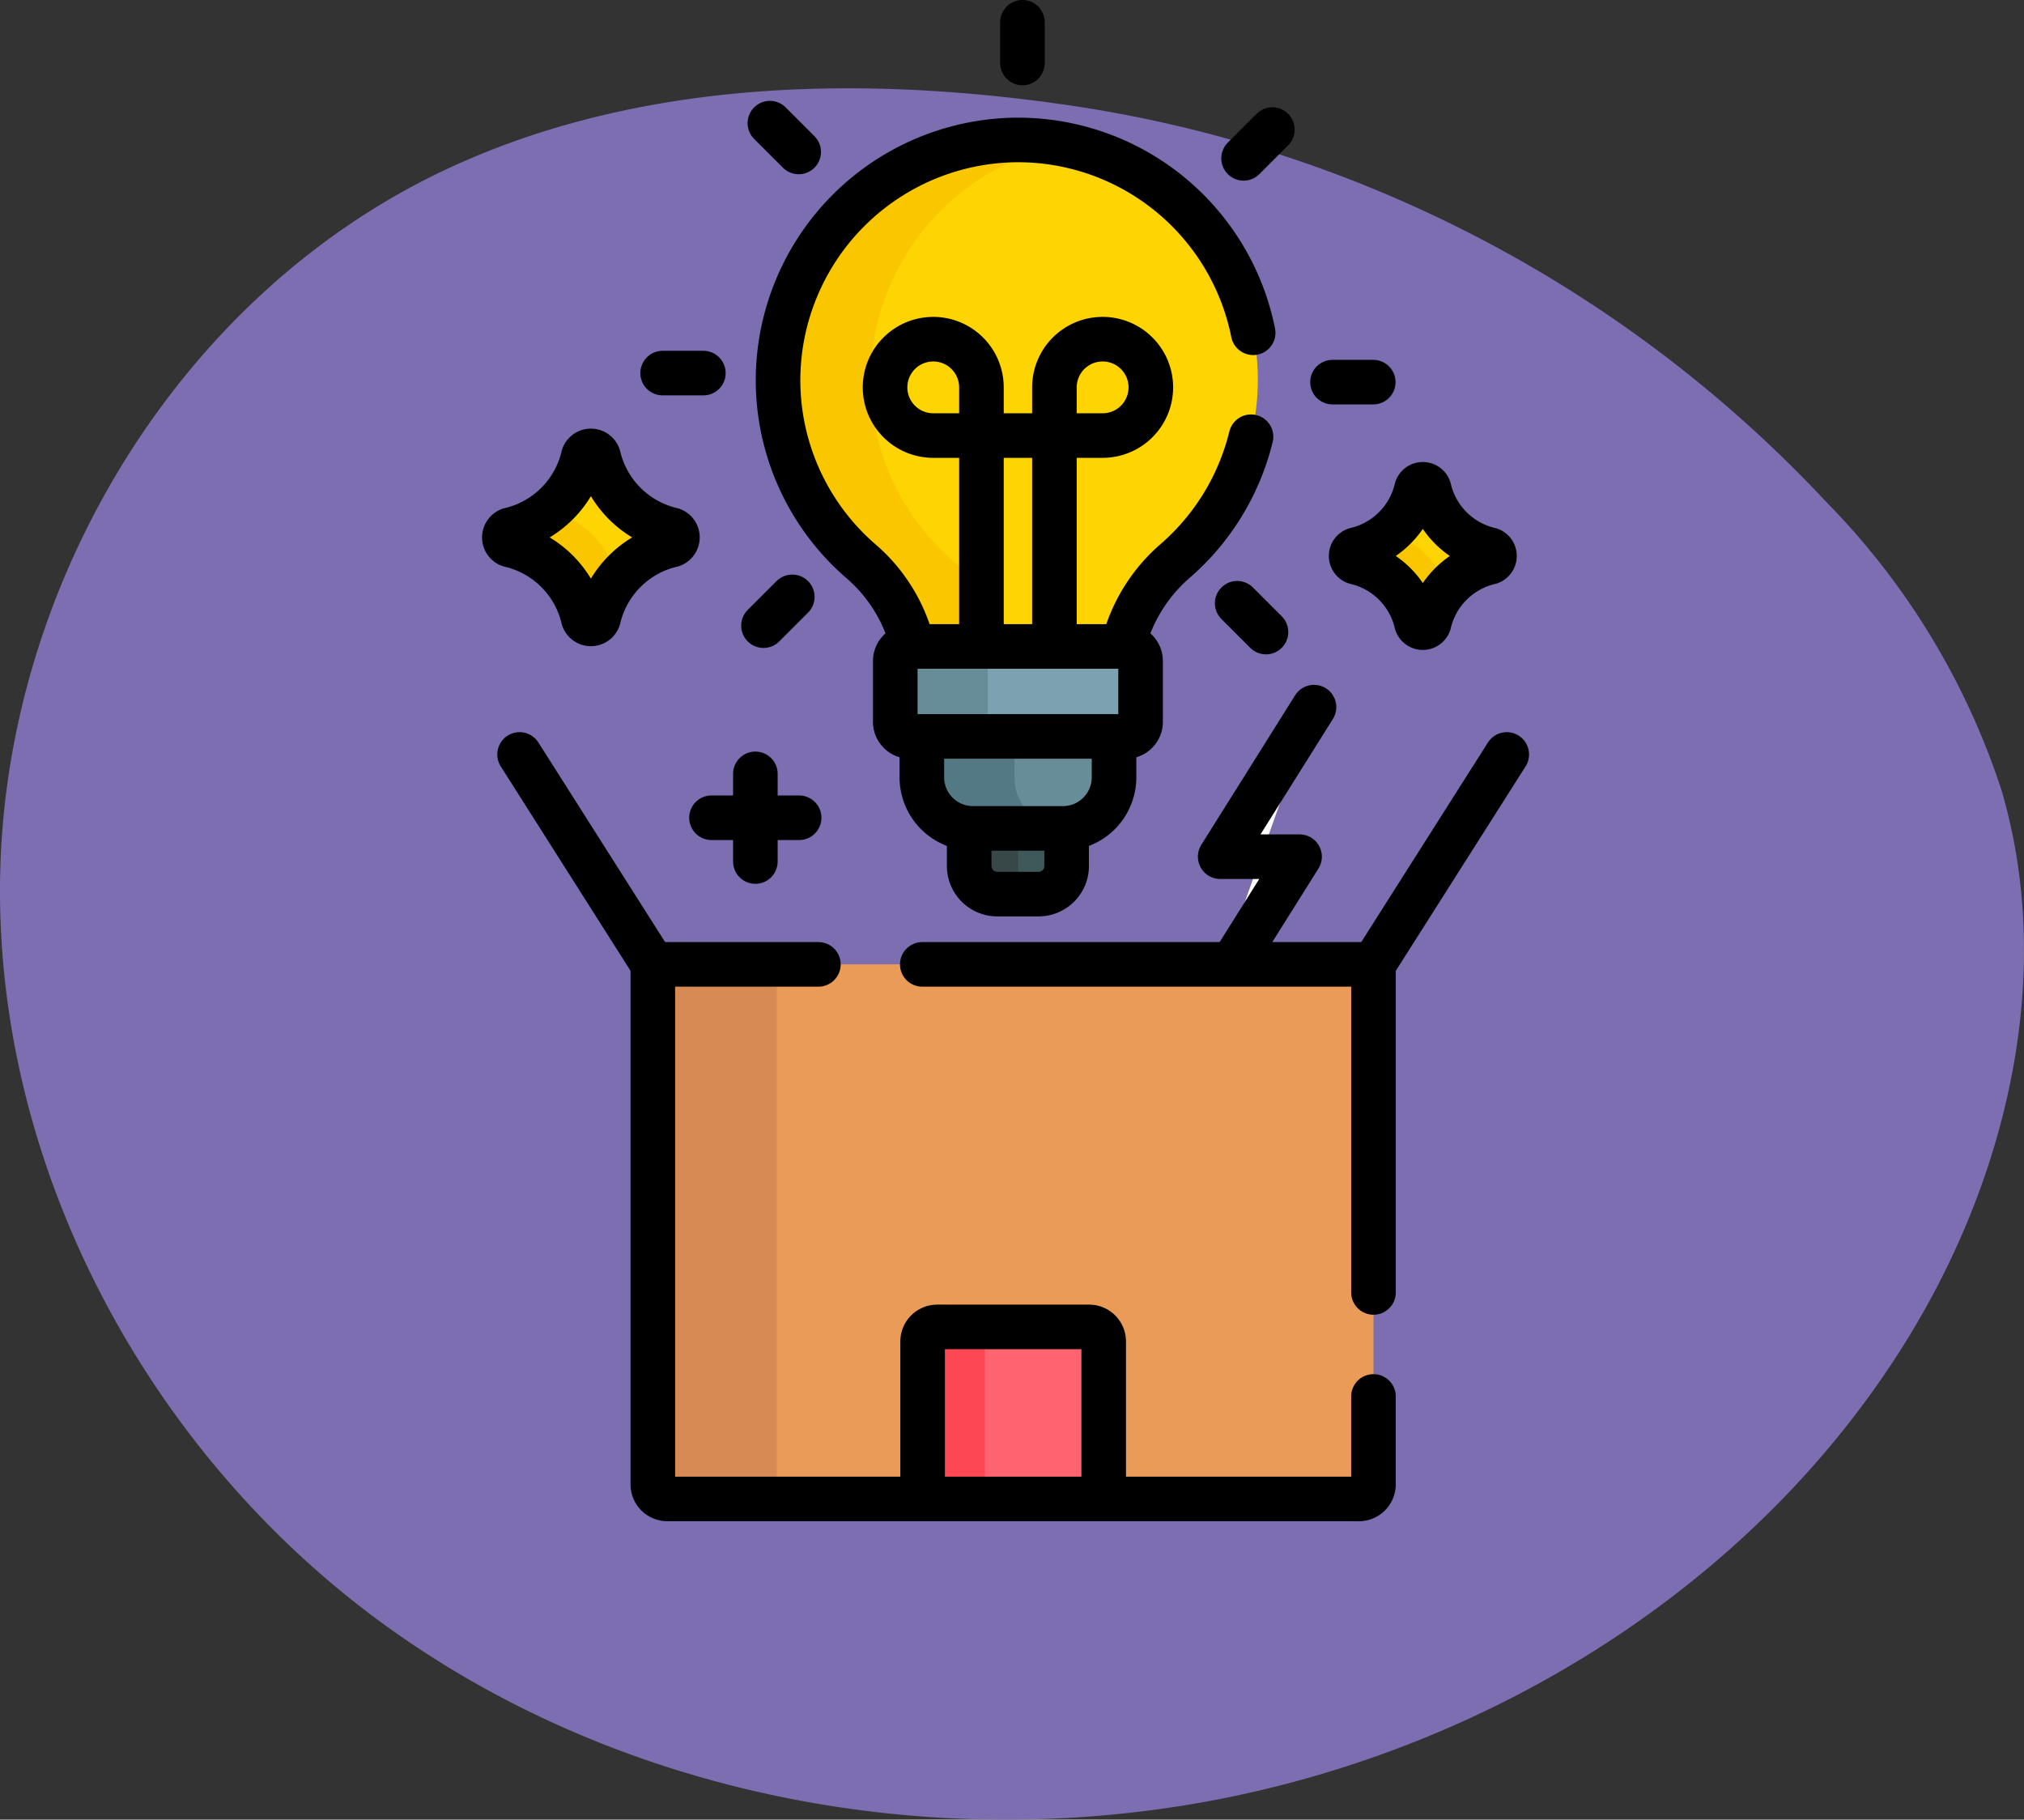 <svg xmlns="http://www.w3.org/2000/svg" xmlns:xlink="http://www.w3.org/1999/xlink" width="78.501" height="70.574" viewBox="0 0 78.501 70.574">
  <rect x="0" y="0" width="78.501" height="70.574" fill="#333333" stroke="none"/>
  <defs>
    <clipPath id="clip-path">
      <rect id="Rectángulo_402191" data-name="Rectángulo 402191" width="59" height="59" transform="translate(826 8035)" fill="#fff" stroke="#707070" stroke-width="1"/>
    </clipPath>
    <clipPath id="clip-path-2">
      <path id="path7093" d="M0-59H59V0H0Z"/>
    </clipPath>
  </defs>
  <g id="Grupo_1101335" data-name="Grupo 1101335" transform="translate(-816.499 -8035)">
    <path id="_12068" data-name="12068" d="M72.033,71.913c-8.038-1.11-16.53-.839-23.844,2.675C38.045,79.46,31.382,90.507,31.127,101.757s5.606,22.305,14.66,28.988,21,9.051,32.068,7.045c11.165-2.023,21.645-8.583,27.469-18.322,3.735-6.245,5.48-13.956,3.417-20.934a28.6,28.6,0,0,0-6.787-11.156A50.145,50.145,0,0,0,72.033,71.913Z" transform="translate(785.38 7967.093)" fill="#7d6eb2"/>
    <g id="Enmascarar_grupo_1098766" data-name="Enmascarar grupo 1098766" clip-path="url(#clip-path)">
      <g id="g7083" transform="translate(826 8094)">
        <g id="g7085" transform="translate(41.463 -31.574)">
          <path id="path7087" d="M0,0-3.639,5.8H-.56l-3.452,5.5" fill="#fff" stroke="#000" stroke-linecap="round" stroke-linejoin="round" stroke-miterlimit="10" stroke-width="1.729"/>
        </g>
        <g id="g7089">
          <g id="g7091" clip-path="url(#clip-path-2)">
            <g id="g7097" transform="translate(43.204 -0.864)">
              <path id="path7099" d="M0,0H-26.818a.566.566,0,0,1-.566-.566V-20.733H.566V-.566A.566.566,0,0,1,0,0" fill="#ea9b58"/>
            </g>
            <g id="g7101" transform="translate(20.627 -1.431)">
              <path id="path7103" d="M0,0V-20.167H-4.807V0a.566.566,0,0,0,.566.566H.566A.566.566,0,0,1,0,0" fill="#d88a55"/>
            </g>
            <g id="g7105" transform="translate(43.77 -8.873)">
              <path id="path7107" d="M0,0V-12.724H-17.5" fill="none" stroke="#000" stroke-linecap="round" stroke-linejoin="round" stroke-miterlimit="10" stroke-width="1.729"/>
            </g>
            <g id="g7109" transform="translate(22.24 -21.597)">
              <path id="path7111" d="M0,0H-6.421V20.167a.566.566,0,0,0,.566.566H20.963a.566.566,0,0,0,.566-.566V16.758" fill="none" stroke="#000" stroke-linecap="round" stroke-linejoin="round" stroke-miterlimit="10" stroke-width="1.729"/>
            </g>
            <g id="g7113" transform="translate(10.651 -29.739)">
              <path id="path7115" d="M0,0,5.169,8.142" fill="none" stroke="#000" stroke-linecap="round" stroke-linejoin="round" stroke-miterlimit="10" stroke-width="1.729"/>
            </g>
            <g id="g7117" transform="translate(48.939 -29.739)">
              <path id="path7119" d="M0,0-5.169,8.142" fill="none" stroke="#000" stroke-linecap="round" stroke-linejoin="round" stroke-miterlimit="10" stroke-width="1.729"/>
            </g>
            <g id="g7121" transform="translate(26.283 -0.864)">
              <path id="path7123" d="M0,0H7.023V-6.106a.566.566,0,0,0-.566-.566H.566A.566.566,0,0,0,0-6.106Z" fill="#fe646f"/>
            </g>
            <g id="g7125" transform="translate(29.266 -7.537)">
              <path id="path7127" d="M0,0H-2.416a.566.566,0,0,0-.566.566V6.672H-.566V.566A.566.566,0,0,1,0,0" fill="#fd4755"/>
            </g>
            <g id="g7129" transform="translate(26.283 -0.864)">
              <path id="path7131" d="M0,0H7.023V-6.106a.566.566,0,0,0-.566-.566H.566A.566.566,0,0,0,0-6.106Z" fill="none" stroke="#000" stroke-linecap="round" stroke-linejoin="round" stroke-miterlimit="10" stroke-width="1.729"/>
            </g>
            <g id="g7133" transform="translate(31.724 -26.985)">
              <path id="path7135" d="M0,0H-3.489c-.049,0-.1,0-.146-.007v1.58a1.09,1.09,0,0,0,1.09,1.09h1.6a1.091,1.091,0,0,0,1.09-1.09V-.007C.1,0,.049,0,0,0" fill="#3e5959"/>
            </g>
            <g id="g7137" transform="translate(29.984 -25.413)">
              <path id="path7139" d="M0,0V-1.573H-1.748c-.049,0-.1,0-.146-.007V0A1.091,1.091,0,0,0-.8,1.09H.8a1.09,1.09,0,0,0,.147-.011A1.09,1.09,0,0,1,0,0" fill="#384848"/>
            </g>
            <g id="g7141" transform="translate(31.724 -26.985)">
              <path id="path7143" d="M0,0H-3.489c-.049,0-.1,0-.146-.007v1.58a1.09,1.09,0,0,0,1.09,1.09h1.6a1.091,1.091,0,0,0,1.09-1.09V-.007C.1,0,.049,0,0,0Z" fill="none" stroke="#000" stroke-linecap="round" stroke-linejoin="round" stroke-miterlimit="10" stroke-width="1.729"/>
            </g>
            <g id="g7145" transform="translate(29.847 -53.57)">
              <path id="path7147" d="M0,0A9.334,9.334,0,0,0-9.171,9.207a9.283,9.283,0,0,0,3.244,7.156A6.278,6.278,0,0,1-4.12,19.038l.255.721H4.129l.256-.721a6.381,6.381,0,0,1,1.833-2.7A9.282,9.282,0,0,0,9.437,9.3,9.3,9.3,0,0,0,0,0" fill="#fed402"/>
            </g>
            <g id="g7149" transform="translate(25.942 -33.927)">
              <path id="path7151" d="M0,0H3.583L3.368-.605A6.277,6.277,0,0,0,1.561-3.28a9.283,9.283,0,0,1-3.244-7.156,9.341,9.341,0,0,1,7.522-9.033A9.35,9.35,0,0,0,3.9-19.643a9.334,9.334,0,0,0-9.171,9.207A9.283,9.283,0,0,0-2.022-3.28,6.279,6.279,0,0,1-.215-.605Z" fill="#fac600"/>
            </g>
            <g id="g7153" transform="translate(39.103 -46.094)">
              <path id="path7155" d="M0,0A9.306,9.306,0,0,0-9.256-7.477a9.334,9.334,0,0,0-9.171,9.207,9.283,9.283,0,0,0,3.244,7.156,6.278,6.278,0,0,1,1.808,2.674l.255.721h7.993l.256-.721a6.381,6.381,0,0,1,1.833-2.7A9.3,9.3,0,0,0-.083,4.033" fill="none" stroke="#000" stroke-linecap="round" stroke-linejoin="round" stroke-miterlimit="10" stroke-width="1.729"/>
            </g>
            <g id="g7157" transform="translate(28.564 -33.158)">
              <path id="path7159" d="M0,0V-10.818a1.869,1.869,0,0,0-1.869-1.869,1.869,1.869,0,0,0-1.869,1.869A1.869,1.869,0,0,0-1.869-8.949H4.7A1.869,1.869,0,0,0,6.57-10.818,1.869,1.869,0,0,0,4.7-12.687a1.869,1.869,0,0,0-1.869,1.869V0" fill="none" stroke="#000" stroke-linecap="round" stroke-linejoin="round" stroke-miterlimit="10" stroke-width="1.729"/>
            </g>
            <g id="g7161" transform="translate(26.253 -30.554)">
              <path id="path7163" d="M0,0V1.7A1.982,1.982,0,0,0,1.982,3.683H5.471A1.982,1.982,0,0,0,7.454,1.7V0Z" fill="#678d98"/>
            </g>
            <g id="g7165" transform="translate(29.846 -28.852)">
              <path id="path7167" d="M0,0V-1.7H-3.593V0A1.982,1.982,0,0,0-1.611,1.982H1.878l.052,0A1.981,1.981,0,0,1,0,0" fill="#537984"/>
            </g>
            <g id="g7169" transform="translate(26.253 -30.554)">
              <path id="path7171" d="M0,0V1.7A1.982,1.982,0,0,0,1.982,3.683H5.471A1.982,1.982,0,0,0,7.454,1.7V0Z" fill="none" stroke="#000" stroke-linecap="round" stroke-linejoin="round" stroke-miterlimit="10" stroke-width="1.729"/>
            </g>
            <g id="g7173" transform="translate(34.171 -30.438)">
              <path id="path7175" d="M0,0H-8.383a.566.566,0,0,1-.566-.566V-2.923a.566.566,0,0,1,.566-.566H0a.566.566,0,0,1,.566.566V-.566A.566.566,0,0,1,0,0" fill="#7ca1b1"/>
            </g>
            <g id="g7177" transform="translate(28.809 -31.005)">
              <path id="path7179" d="M0,0V-2.356a.566.566,0,0,1,.566-.566H-3.02a.566.566,0,0,0-.566.566V0A.566.566,0,0,0-3.02.566H.566A.566.566,0,0,1,0,0" fill="#678d98"/>
            </g>
            <g id="g7181" transform="translate(34.171 -30.438)">
              <path id="path7183" d="M0,0H-8.383a.566.566,0,0,1-.566-.566V-2.923a.566.566,0,0,1,.566-.566H0a.566.566,0,0,1,.566.566V-.566A.566.566,0,0,1,0,0Z" fill="none" stroke="#000" stroke-linecap="round" stroke-linejoin="round" stroke-miterlimit="10" stroke-width="1.729"/>
            </g>
            <g id="g7185" transform="translate(30.155 -58.136)">
              <path id="path7187" d="M0,0V1.58" fill="none" stroke="#000" stroke-linecap="round" stroke-linejoin="round" stroke-miterlimit="10" stroke-width="1.729"/>
            </g>
            <g id="g7189" transform="translate(39.848 -53.975)">
              <path id="path7191" d="M0,0-1.117,1.117" fill="none" stroke="#000" stroke-linecap="round" stroke-linejoin="round" stroke-miterlimit="10" stroke-width="1.729"/>
            </g>
            <g id="g7193" transform="translate(43.761 -44.179)">
              <path id="path7195" d="M0,0H-1.58" fill="none" stroke="#000" stroke-linecap="round" stroke-linejoin="round" stroke-miterlimit="10" stroke-width="1.729"/>
            </g>
            <g id="g7197" transform="translate(39.6 -34.486)">
              <path id="path7199" d="M0,0-1.117-1.117" fill="none" stroke="#000" stroke-linecap="round" stroke-linejoin="round" stroke-miterlimit="10" stroke-width="1.729"/>
            </g>
            <g id="g7201" transform="translate(20.111 -34.734)">
              <path id="path7203" d="M0,0,1.117-1.117" fill="none" stroke="#000" stroke-linecap="round" stroke-linejoin="round" stroke-miterlimit="10" stroke-width="1.729"/>
            </g>
            <g id="g7205" transform="translate(16.199 -44.53)">
              <path id="path7207" d="M0,0H1.58" fill="none" stroke="#000" stroke-linecap="round" stroke-linejoin="round" stroke-miterlimit="10" stroke-width="1.729"/>
            </g>
            <g id="g7209" transform="translate(20.359 -54.224)">
              <path id="path7211" d="M0,0,1.117,1.117" fill="none" stroke="#000" stroke-linecap="round" stroke-linejoin="round" stroke-miterlimit="10" stroke-width="1.729"/>
            </g>
            <g id="g7213" transform="translate(13.123 -41.302)">
              <path id="path7215" d="M0,0A3.819,3.819,0,0,1-2.851,2.851a.311.311,0,0,0,0,.589A3.819,3.819,0,0,1,0,6.29a.311.311,0,0,0,.588,0A3.82,3.82,0,0,1,3.439,3.439a.311.311,0,0,0,0-.589A3.82,3.82,0,0,1,.588,0,.311.311,0,0,0,0,0" fill="#fed402"/>
            </g>
            <g id="g7217" transform="translate(11.803 -39.208)">
              <path id="path7219" d="M0,0A5.237,5.237,0,0,1-1.53.757a.311.311,0,0,0,0,.589A3.819,3.819,0,0,1,1.32,4.2a.311.311,0,0,0,.588,0,5.242,5.242,0,0,1,.757-1.53A3.731,3.731,0,0,0,0,0" fill="#fac600"/>
            </g>
            <g id="g7221" transform="translate(13.123 -41.302)">
              <path id="path7223" d="M0,0A3.819,3.819,0,0,1-2.851,2.851a.311.311,0,0,0,0,.589A3.819,3.819,0,0,1,0,6.29a.311.311,0,0,0,.588,0A3.82,3.82,0,0,1,3.439,3.439a.311.311,0,0,0,0-.589A3.82,3.82,0,0,1,.588,0,.311.311,0,0,0,0,0Z" fill="none" stroke="#000" stroke-linecap="round" stroke-linejoin="round" stroke-miterlimit="10" stroke-width="1.729"/>
            </g>
            <g id="g7225" transform="translate(45.439 -40.042)">
              <path id="path7227" d="M0,0A3.164,3.164,0,0,1-2.361,2.361a.257.257,0,0,0,0,.487A3.164,3.164,0,0,1,0,5.21a.257.257,0,0,0,.487,0A3.164,3.164,0,0,1,2.849,2.849a.257.257,0,0,0,0-.487A3.164,3.164,0,0,1,.487,0,.257.257,0,0,0,0,0" fill="#fed402"/>
            </g>
            <g id="g7229" transform="translate(44.373 -38.329)">
              <path id="path7231" d="M0,0A4.265,4.265,0,0,1-1.295.649a.257.257,0,0,0,0,.487A3.164,3.164,0,0,1,1.066,3.5a.257.257,0,0,0,.487,0A4.268,4.268,0,0,1,2.2,2.2,3.088,3.088,0,0,0,0,0" fill="#fac600"/>
            </g>
            <g id="g7233" transform="translate(45.439 -40.042)">
              <path id="path7235" d="M0,0A3.164,3.164,0,0,1-2.361,2.361a.257.257,0,0,0,0,.487A3.164,3.164,0,0,1,0,5.21a.257.257,0,0,0,.487,0A3.164,3.164,0,0,1,2.849,2.849a.257.257,0,0,0,0-.487A3.164,3.164,0,0,1,.487,0,.257.257,0,0,0,0,0Z" fill="none" stroke="#000" stroke-linecap="round" stroke-linejoin="round" stroke-miterlimit="10" stroke-width="1.729"/>
            </g>
            <g id="g7237" transform="translate(19.796 -28.986)">
              <path id="path7239" d="M0,0V3.4" fill="none" stroke="#000" stroke-linecap="round" stroke-linejoin="round" stroke-miterlimit="10" stroke-width="1.729"/>
            </g>
            <g id="g7241" transform="translate(18.094 -27.284)">
              <path id="path7243" d="M0,0H3.4" fill="none" stroke="#000" stroke-linecap="round" stroke-linejoin="round" stroke-miterlimit="10" stroke-width="1.729"/>
            </g>
          </g>
        </g>
      </g>
    </g>
  </g>
</svg>
